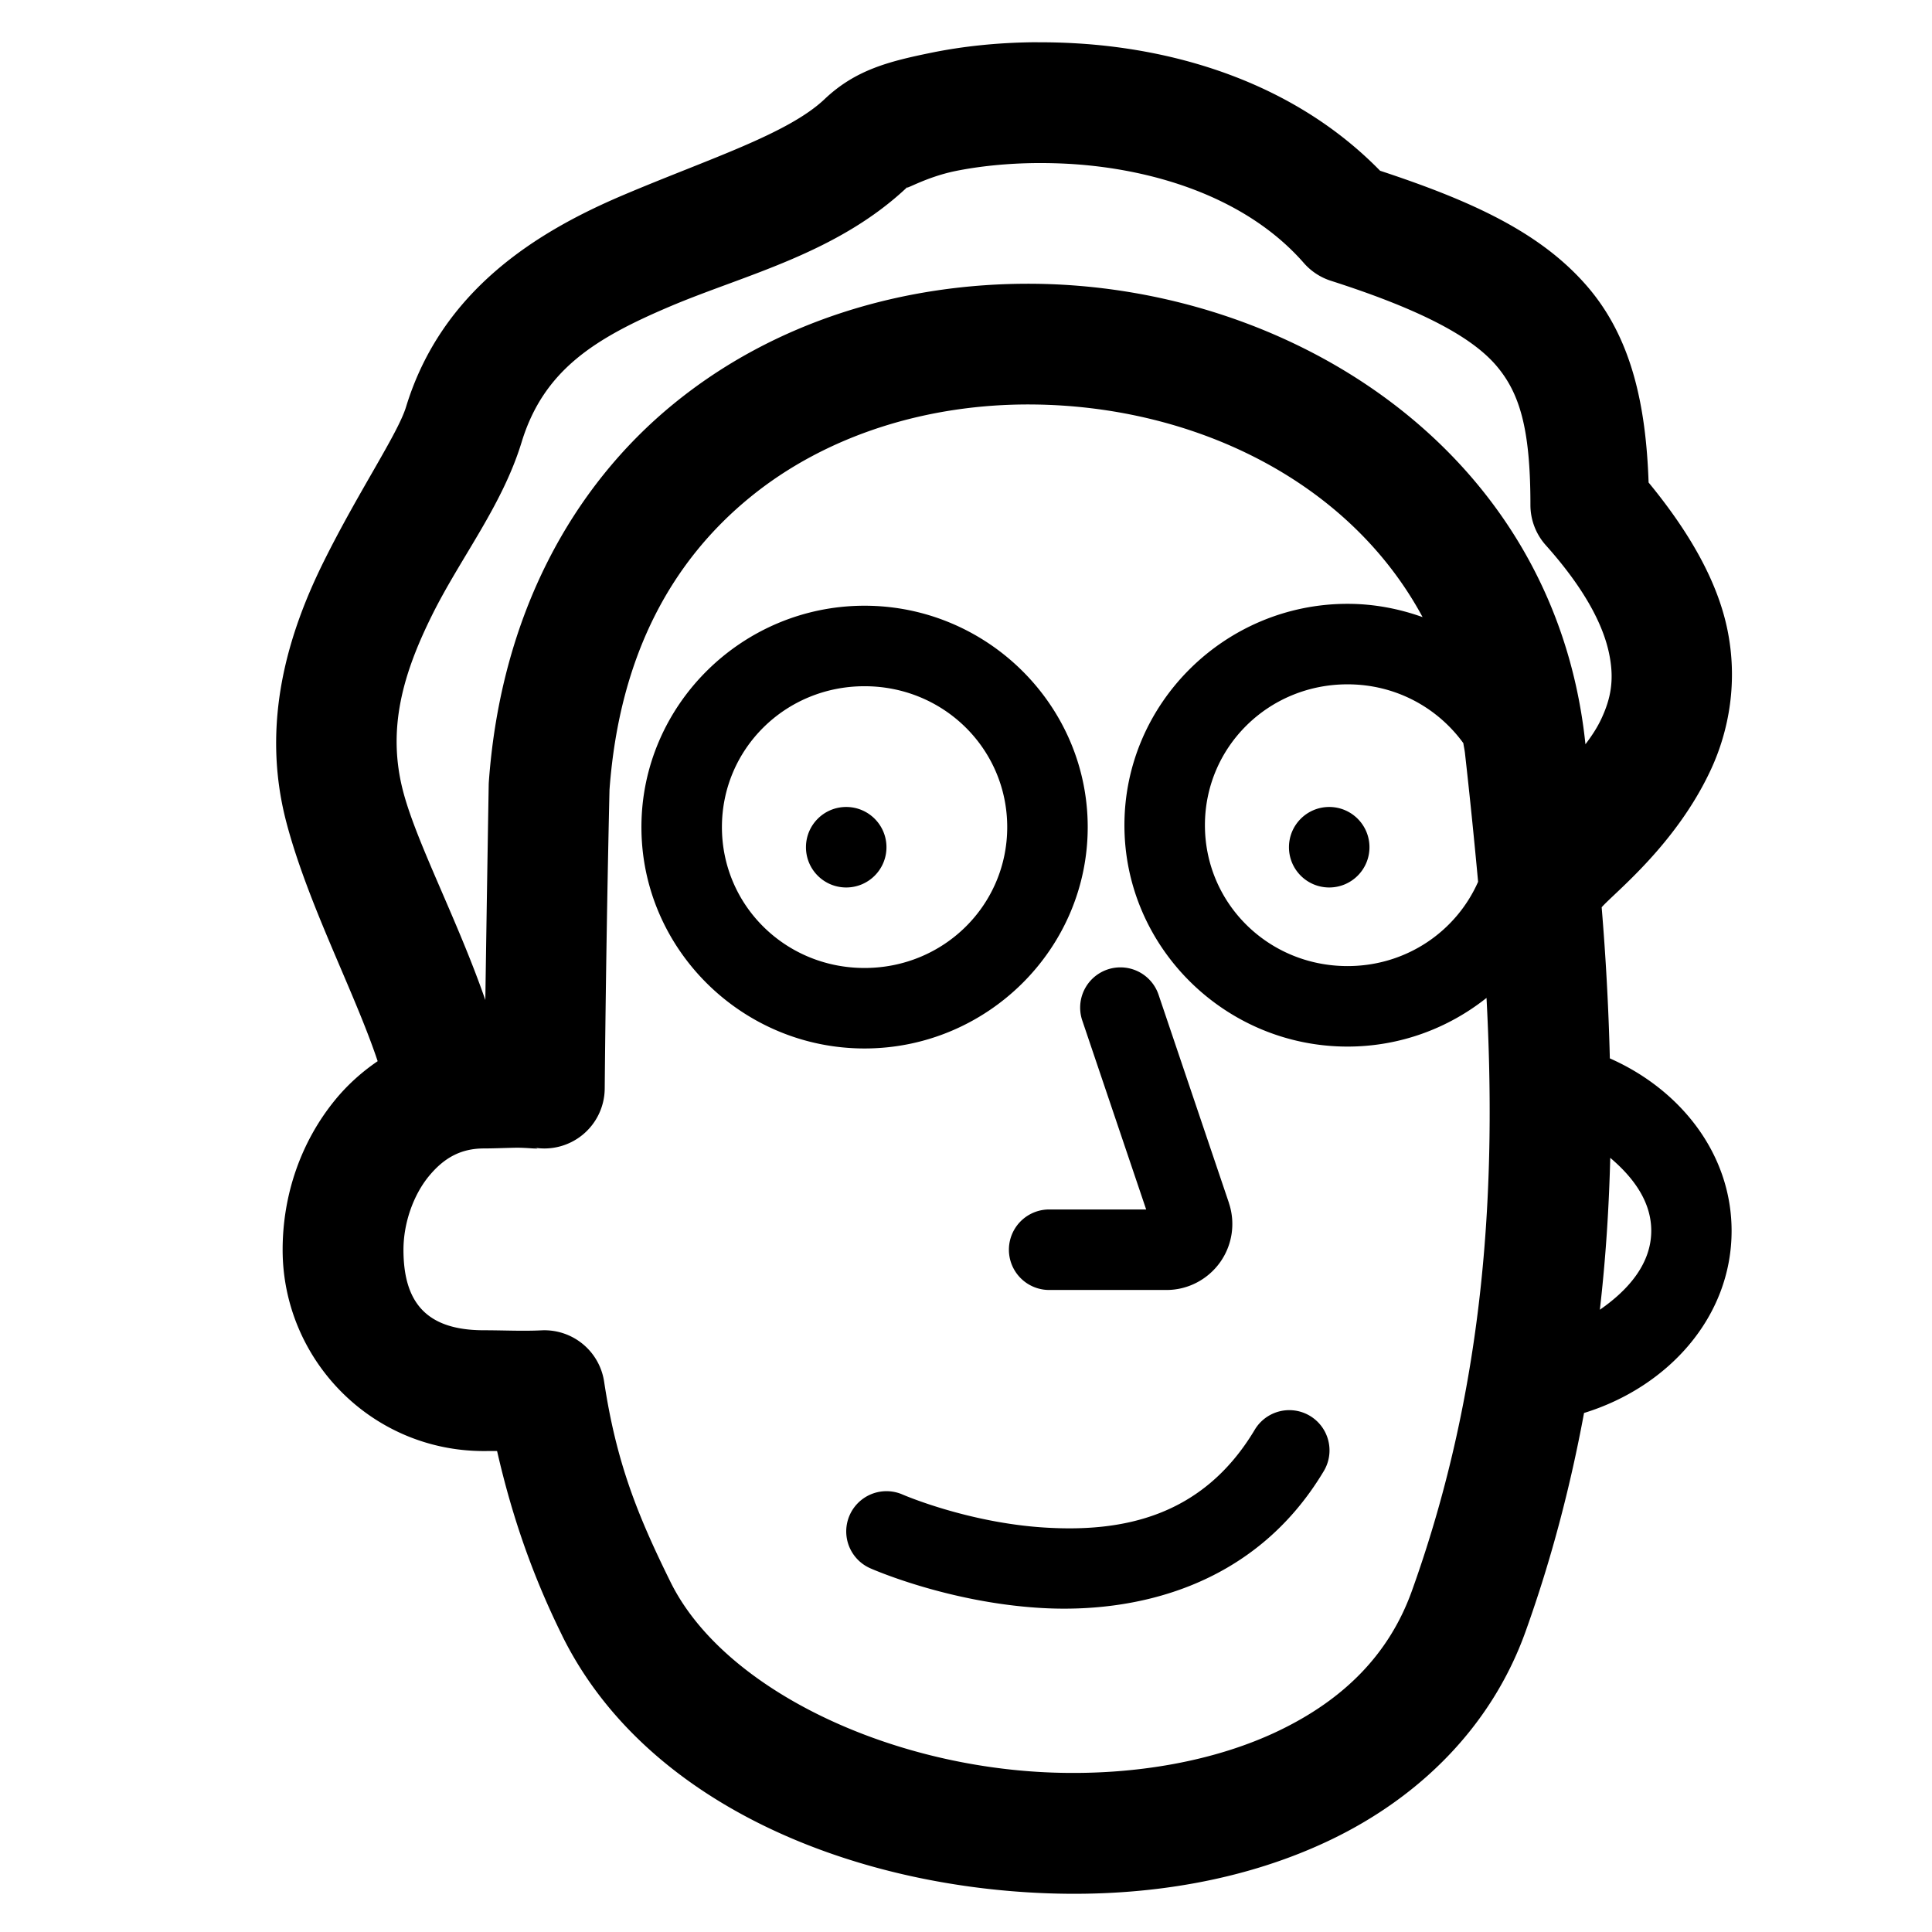 <svg height="48" viewBox="0 0 48 48" width="48" xmlns="http://www.w3.org/2000/svg"><path d="m25.779 1.049c-.961.004-1.856.1-2.645.262-1.051.215-1.879.424-2.645 1.15-.916.87-2.893 1.489-5.012 2.389-2.119.9-4.499 2.348-5.389 5.26-.204.667-1.186 2.109-2.047 3.846-.861 1.737-1.581 3.981-.926 6.475.537 2.042 1.691 4.205 2.268 5.934-.404.275-.764.603-1.062.969-.85 1.042-1.299 2.359-1.299 3.717 0 2.716 2.197 5 5 5 .074 0 .237-.002.328 0 .385 1.685.909 3.152 1.619 4.588a1.5 1.5 0 0 0 0 .002c2.056 4.158 7.143 6.223 12.066 6.398 2.462.088 4.931-.315 7.064-1.348 2.133-1.033 3.941-2.756 4.801-5.15.661-1.842 1.125-3.657 1.455-5.436 2.083-.642 3.666-2.378 3.666-4.525 0-1.919-1.277-3.514-3.025-4.285-.032-1.297-.103-2.547-.203-3.754.317-.363 1.85-1.554 2.717-3.428.448-.968.676-2.195.4-3.502-.247-1.169-.923-2.374-1.951-3.623-.066-1.919-.42-3.59-1.521-4.869-1.157-1.343-2.865-2.123-5.15-2.877-2.119-2.168-5.003-3.013-7.529-3.164-.333-.02-.66-.029-.98-.027zm.014 3.002c.257-.001.521.006.787.021 2.131.128 4.404.851 5.814 2.463a1.5 1.5 0 0 0 .672.441c2.28.731 3.503 1.405 4.102 2.1.598.695.855 1.599.855 3.473a1.5 1.5 0 0 0 .383.998c1.015 1.136 1.432 2.025 1.57 2.682.138.656.044 1.123-.188 1.623-.103.222-.241.432-.398.639-.004-.036-.008-.076-.012-.111-.815-7.249-7.381-11.288-13.732-11.33-3.176-.021-6.38.919-8.902 2.977-2.523 2.057-4.296 5.25-4.598 9.385a1.5 1.5 0 0 0 -.004.074s-.046 2.723-.084 5.359c-.699-2.01-1.703-3.892-2.041-5.178-.411-1.563.003-2.942.715-4.379.712-1.436 1.742-2.717 2.227-4.301.551-1.805 1.838-2.588 3.691-3.375 1.854-.787 4.155-1.313 5.906-2.977-.13.123.416-.228 1.18-.385.573-.117 1.286-.195 2.057-.199zm-.166 5.998c3.978.026 7.869 1.857 9.717 5.283-.585-.209-1.211-.33-1.865-.33-3.044 0-5.543 2.47-5.543 5.5 0 3.03 2.499 5.5 5.543 5.5 1.302 0 2.503-.454 3.453-1.209.242 4.561.004 9.558-1.854 14.732-.57 1.588-1.703 2.698-3.283 3.463-1.58.765-3.596 1.124-5.65 1.051-4.109-.146-8.18-2.093-9.484-4.73-.832-1.684-1.349-2.981-1.652-4.984a1.5 1.5 0 0 0 -1.559-1.273c-.471.023-.937-.002-1.426-.002-1.403 0-2-.662-2-2 0-.669.25-1.361.625-1.82.375-.459.796-.697 1.375-.697.225 0 .493-.012.785-.018.292-.006.765.058.424-.01a1.5 1.5 0 0 0 1.791-1.459c.038-4.095.118-7.374.119-7.428.252-3.411 1.6-5.72 3.498-7.268 1.901-1.55 4.419-2.318 6.986-2.301zm-4.148 5c-3.044 0-5.543 2.47-5.543 5.5 0 3.03 2.499 5.5 5.543 5.5 3.044 0 5.545-2.469 5.545-5.5s-2.501-5.5-5.545-5.5zm12 1.953c1.195 0 2.236.578 2.877 1.461.012.085.031.164.041.25a1.5 1.5 0 0 0 0 .002c.116 1.026.225 2.099.326 3.193-.545 1.233-1.783 2.094-3.244 2.094-1.972 0-3.543-1.562-3.543-3.5 0-1.938 1.571-3.5 3.543-3.5zm-12 .047c1.972 0 3.545 1.563 3.545 3.5s-1.573 3.5-3.545 3.5c-1.972 0-3.543-1.562-3.543-3.5 0-1.938 1.571-3.5 3.543-3.5zm-.455 3c-.553 0-1 .447-1 1s.447 1 1 1c.552 0 1-.447 1-1s-.448-1-1-1zm12 0c-.552 0-1 .447-1 1s.448 1 1 1c.552 0 1-.447 1-1s-.448-1-1-1zm-5.23 3.986a1 1 0 0 0 -.9 1.334s.984 2.911 1.582 4.68h-2.41a1 1 0 1 0 0 2h2.918c.527 0 1.02-.258 1.326-.684.308-.428.388-.98.223-1.473a1 1 0 0 0 0-.004c-.558-1.65-1.744-5.16-1.744-5.16a1 1 0 0 0 -.994-.693zm12.211 4.73c.592.501 1.02 1.101 1.02 1.812 0 .8-.54 1.452-1.277 1.963.148-1.285.227-2.545.258-3.775zm-7.947 6.27a1 1 0 0 0 -.891.498c-1.303 2.171-3.307 2.539-5.221 2.418-1.914-.121-3.518-.818-3.518-.818a1 1 0 1 0 -.807 1.83s1.874.838 4.199.984c2.325.147 5.32-.485 7.061-3.385a1 1 0 0 0 -.824-1.527z"/></svg>